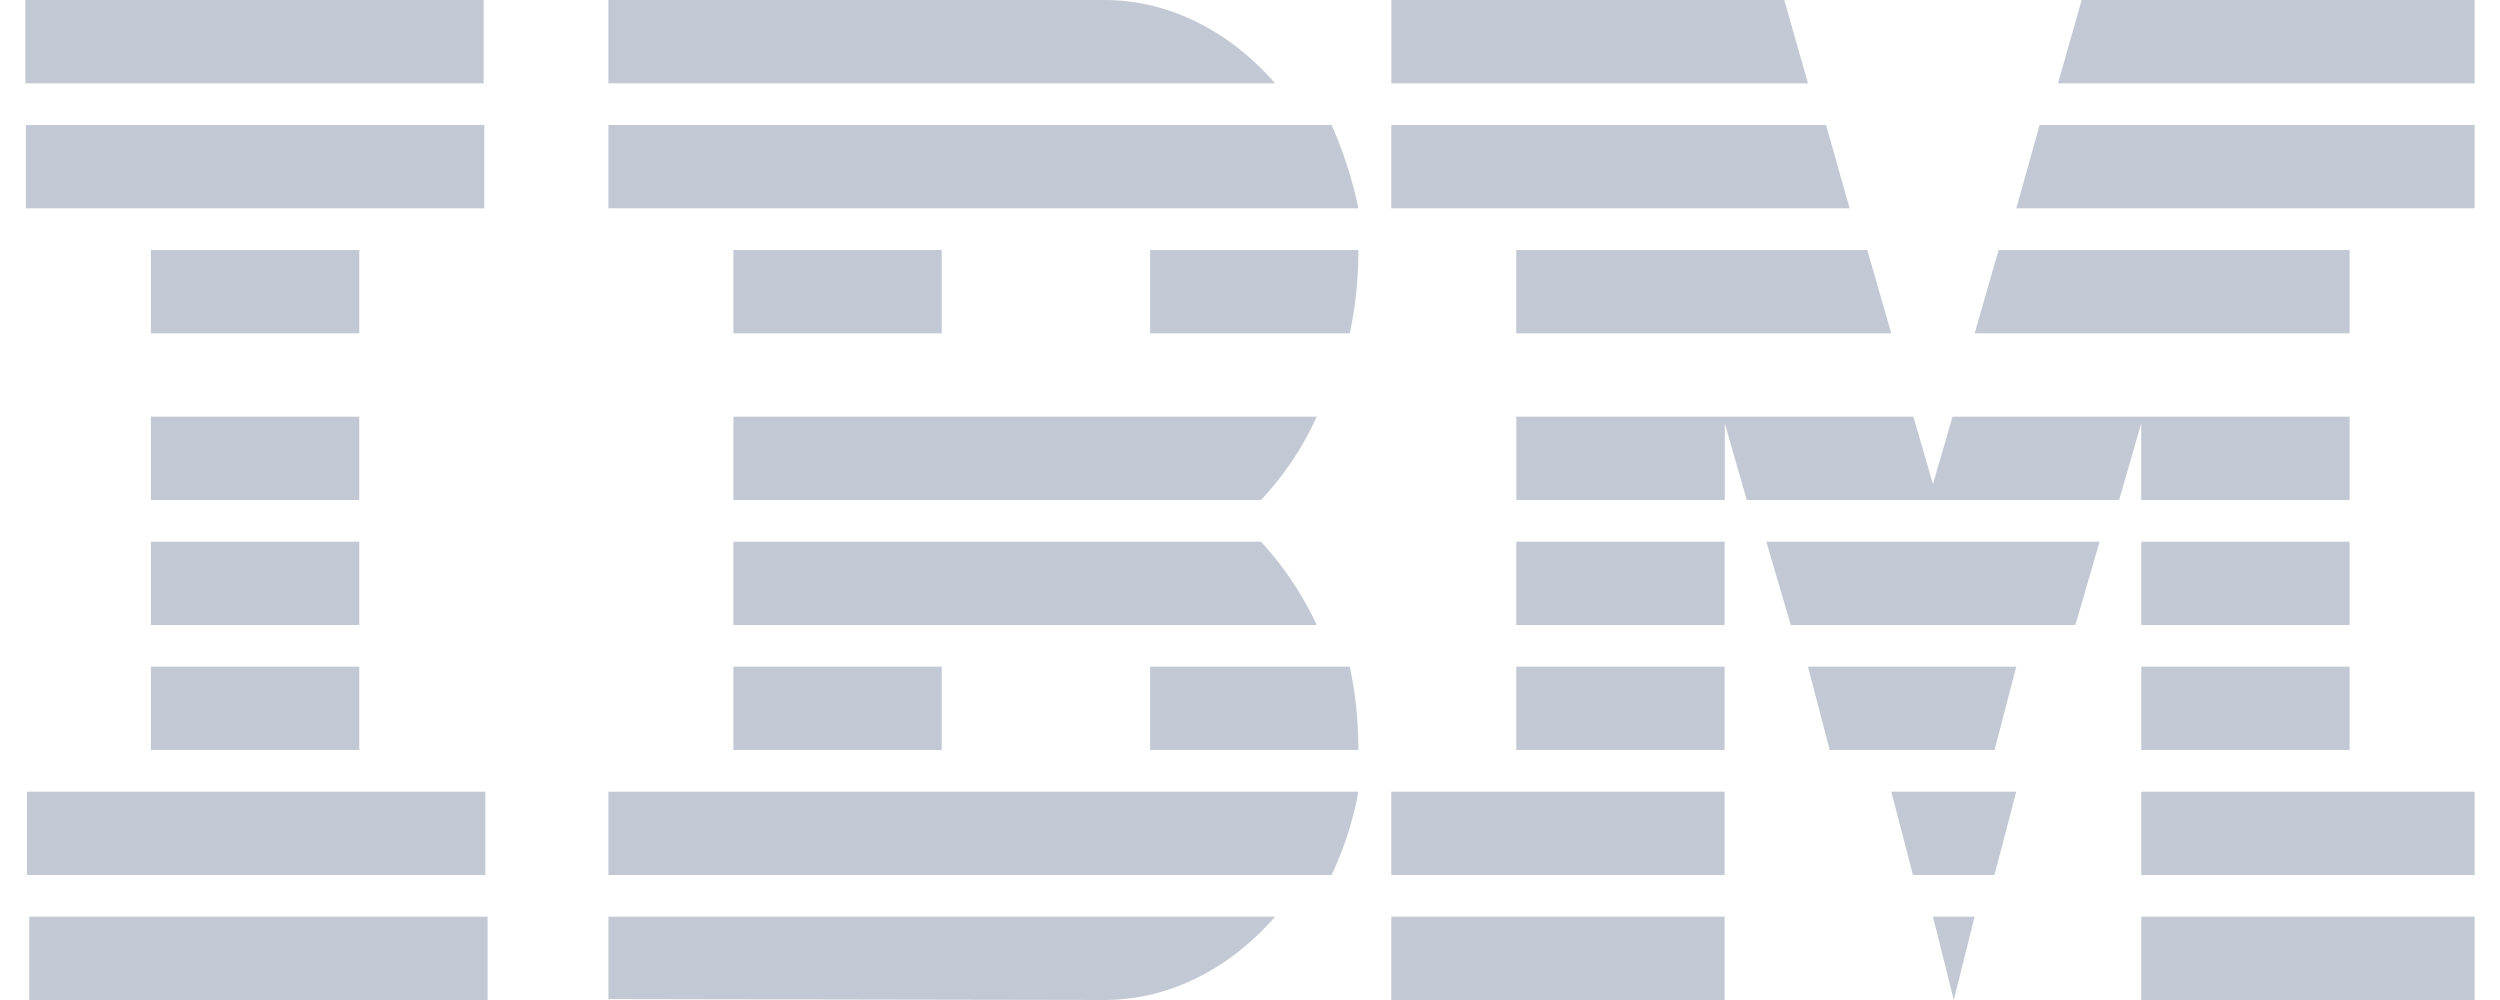 <svg xmlns="http://www.w3.org/2000/svg" width="60" height="24" fill="none"><path fill="#C3C8D5" d="M.702 22h11v2h-11v-2ZM.648 19h11v2h-11v-2ZM3.622 16h5v2h-5v-2ZM3.622 13h5v2h-5v-2ZM3.622 10h5v2h-5v-2ZM3.622 6h5v2h-5V6ZM11.622 3h-11v2h11V3ZM11.608 0h-11v2h11V0ZM14.602 21h17.356c.293-.617.511-1.29.644-2h-18v2ZM30.263 13H17.602v2h14a7.864 7.864 0 0 0-1.339-2ZM17.602 10v2h12.661a7.31 7.31 0 0 0 1.339-2h-14ZM31.958 3H14.602v2h18a9.93 9.93 0 0 0-.644-2ZM26.5 0H14.601v2h16c-1.07-1.234-2.521-2-4.103-2ZM22.602 6h-5v2h5V6ZM27.602 8h4.793a9.617 9.617 0 0 0 .207-2h-5v2ZM17.602 16h5v2h-5v-2ZM27.602 16v2h5c0-.688-.071-1.362-.207-2h-4.793ZM14.602 23.979 26.495 24c1.593 0 3.032-.766 4.107-2h-16v1.979ZM33.391 22h8v2h-8v-2ZM33.391 19h8v2h-8v-2ZM36.391 16h5v2h-5v-2ZM36.391 13h5v2h-5v-2ZM43.826 3H33.391v2h11l-.565-2ZM42.822 0h-9.43v2h10l-.57-2ZM51.391 22h8v2h-8v-2ZM51.391 19h8v2h-8v-2ZM51.391 16h5v2h-5v-2ZM51.391 13h5v2h-5v-2ZM51.388 12h5.003v-2H46.861l-.47 1.617-.47-1.617H36.392v2h5.003v-1.837L41.923 12h8.936l.53-1.837V12ZM56.391 6h-8.424l-.576 2h9V6ZM49.96 0l-.569 2h10V0h-9.43ZM46.891 24l.5-2h-1l.5 2ZM45.911 21h1.955l.525-2h-3l.52 2ZM43.913 18h3.956l.522-2h-5l.522 2ZM42.979 15h6.83l.582-2h-8l.588 2ZM36.391 8h9l-.576-2H36.39v2ZM48.391 5h11V3h-10.44l-.56 2Z"/></svg>